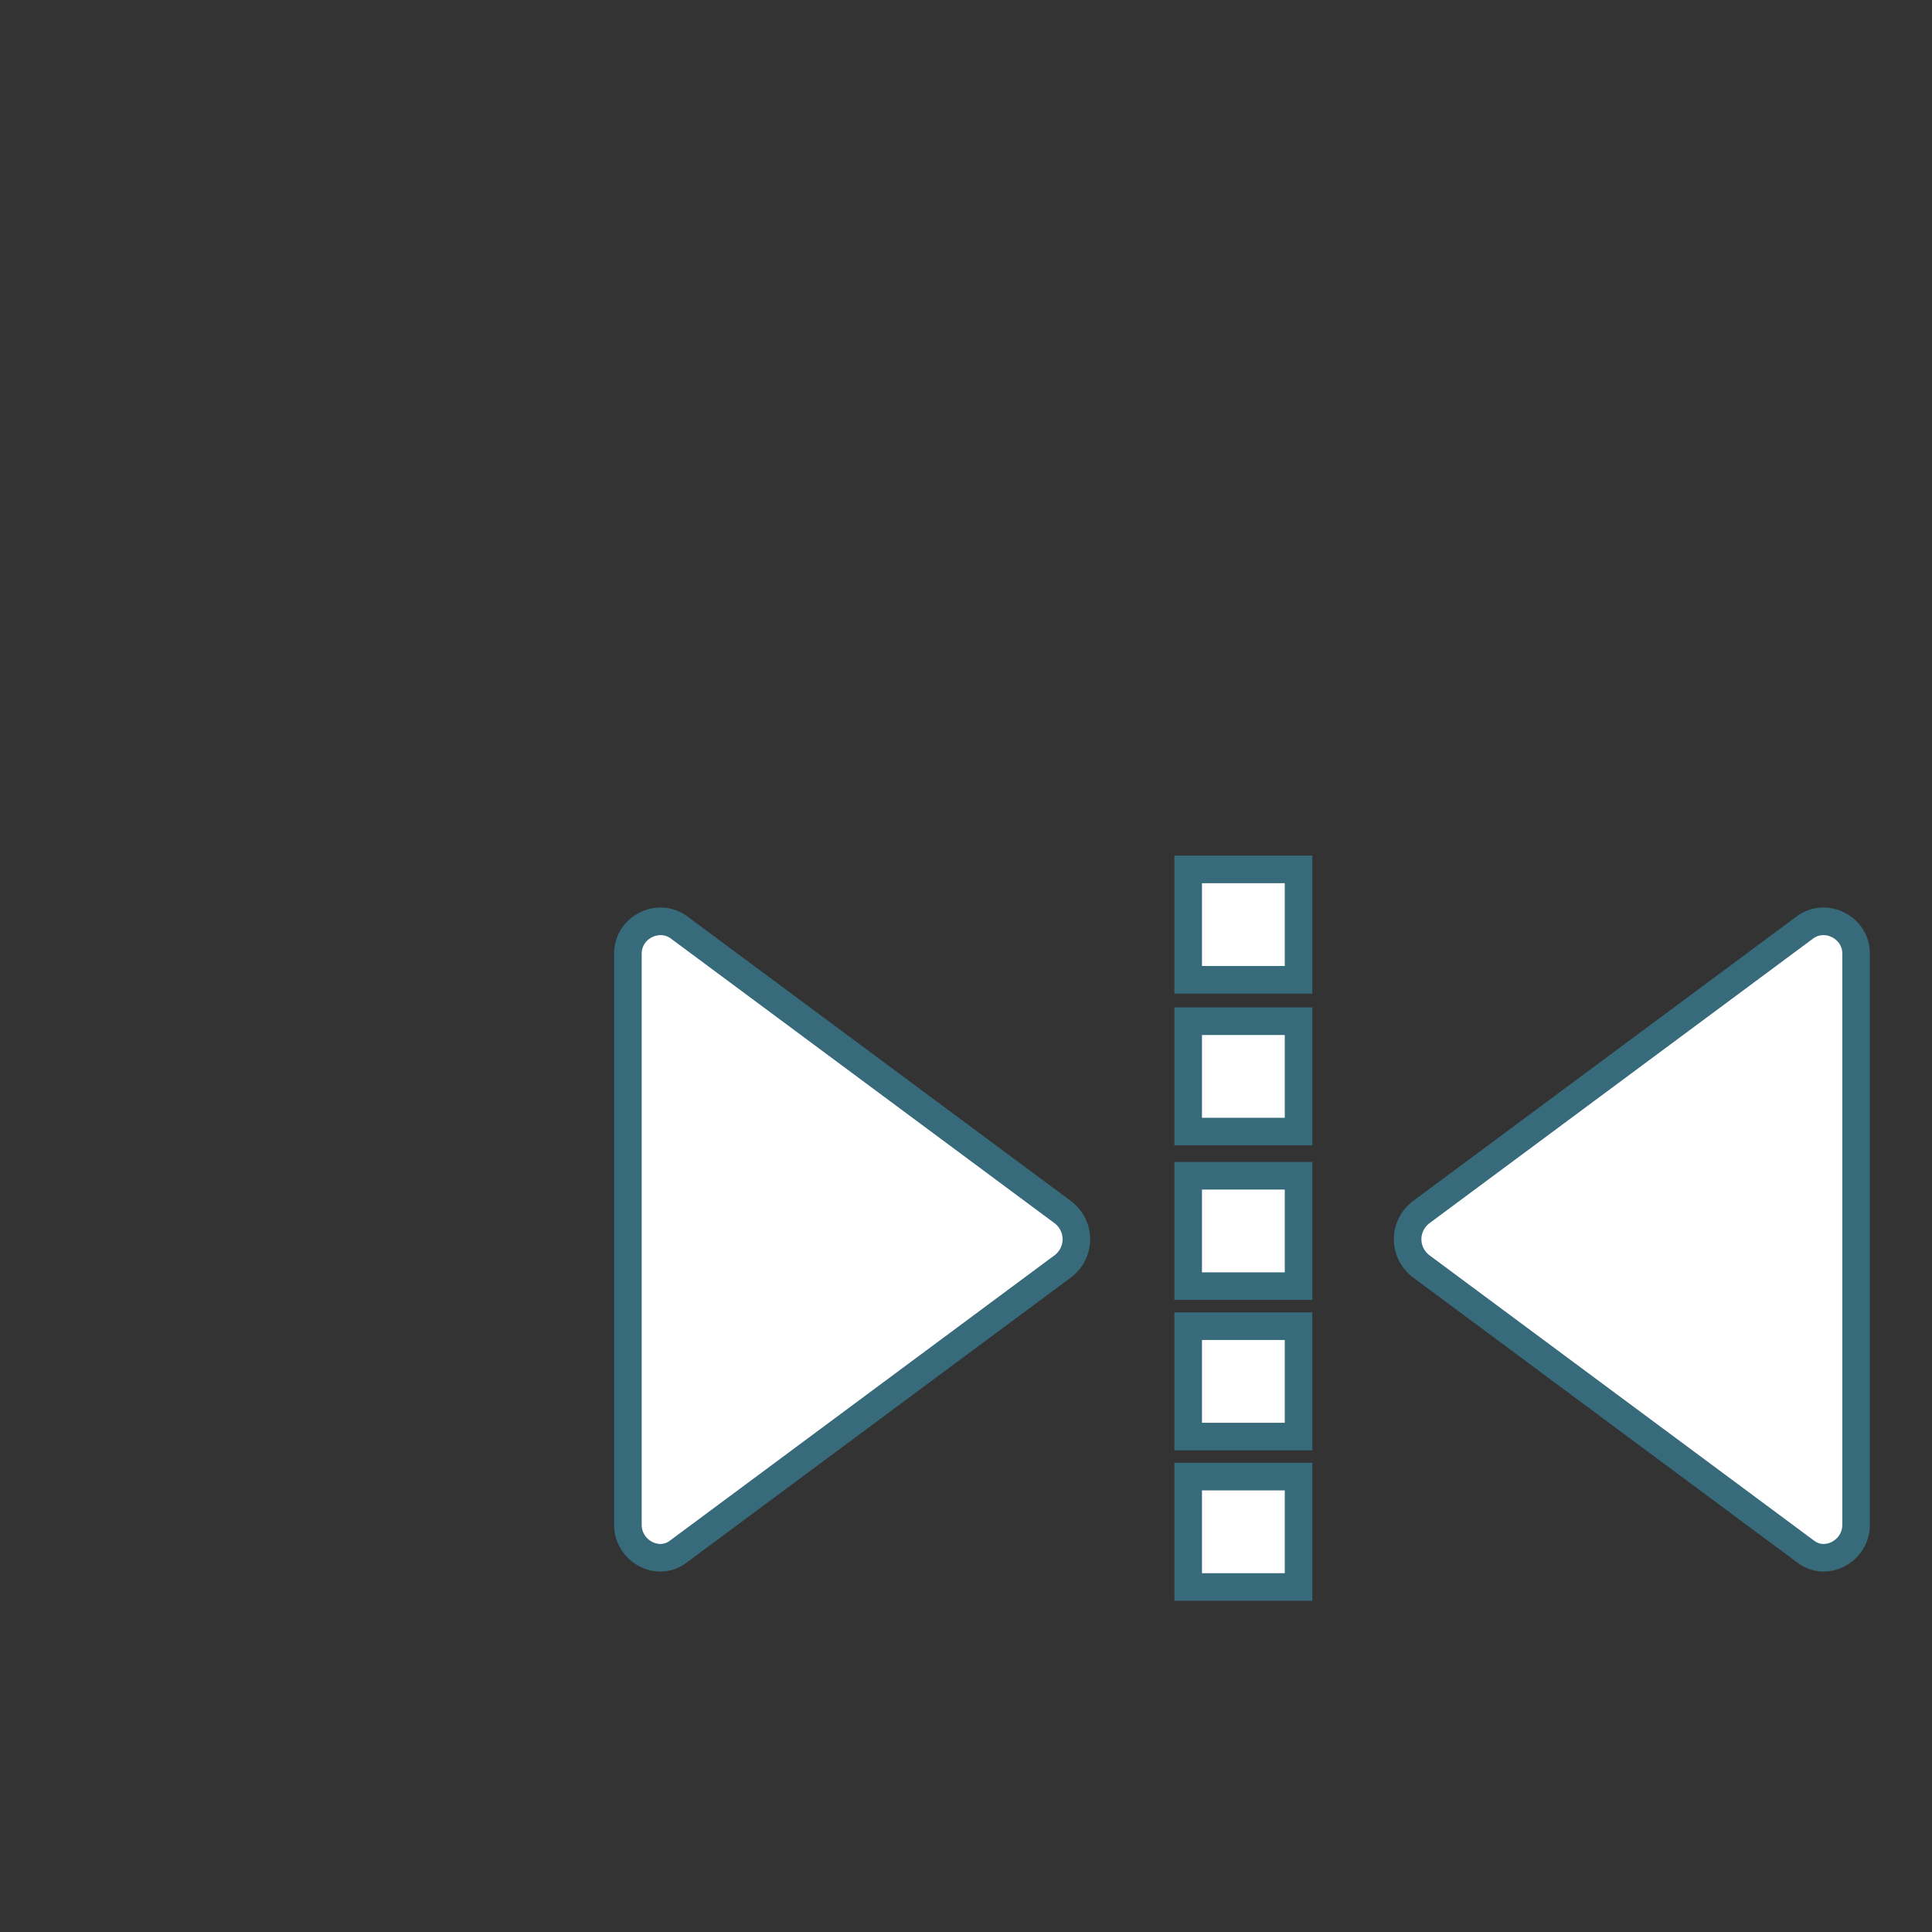 <?xml version="1.0" encoding="utf-8"?>
<!-- Generator: Adobe Illustrator 24.1.0, SVG Export Plug-In . SVG Version: 6.00 Build 0)  -->
<svg version="1.1" id="图层_1" xmlns="http://www.w3.org/2000/svg" xmlns:xlink="http://www.w3.org/1999/xlink" x="0px" y="0px"
	 viewBox="0 0 140 140" style="enable-background:new 0 0 140 140;" xml:space="preserve">
<rect x="0" y="0" width="140" height="140" fill="#333333" stroke="none"/>
<style type="text/css">
	.st0{fill:#FFFFFF;stroke:#376A7A;stroke-width:2;stroke-miterlimit:10;}
</style>
<g>
	<rect x="86.1" y="63" class="st0" width="8" height="8"/>
	<rect x="86.1" y="74" class="st0" width="8" height="8"/>
	<rect x="86.1" y="85.2" class="st0" width="8" height="8"/>
	<rect x="86.1" y="96.1" class="st0" width="8" height="8"/>
	<rect x="86.1" y="107" class="st0" width="8" height="8"/>
</g>
<path class="st0" d="M77.1,91.7l-27.9,20.7c-1.5,1.2-3.7,0-3.7-1.9V69.1c0-1.9,2.2-3,3.7-1.9l27.9,20.7
	C78.3,88.9,78.3,90.7,77.1,91.7z"/>
<path class="st0" d="M102.9,91.7l27.9,20.7c1.5,1.2,3.7,0,3.7-1.9V69.1c0-1.9-2.2-3-3.7-1.9l-27.9,20.7
	C101.7,88.9,101.7,90.7,102.9,91.7z"/>
</svg>
